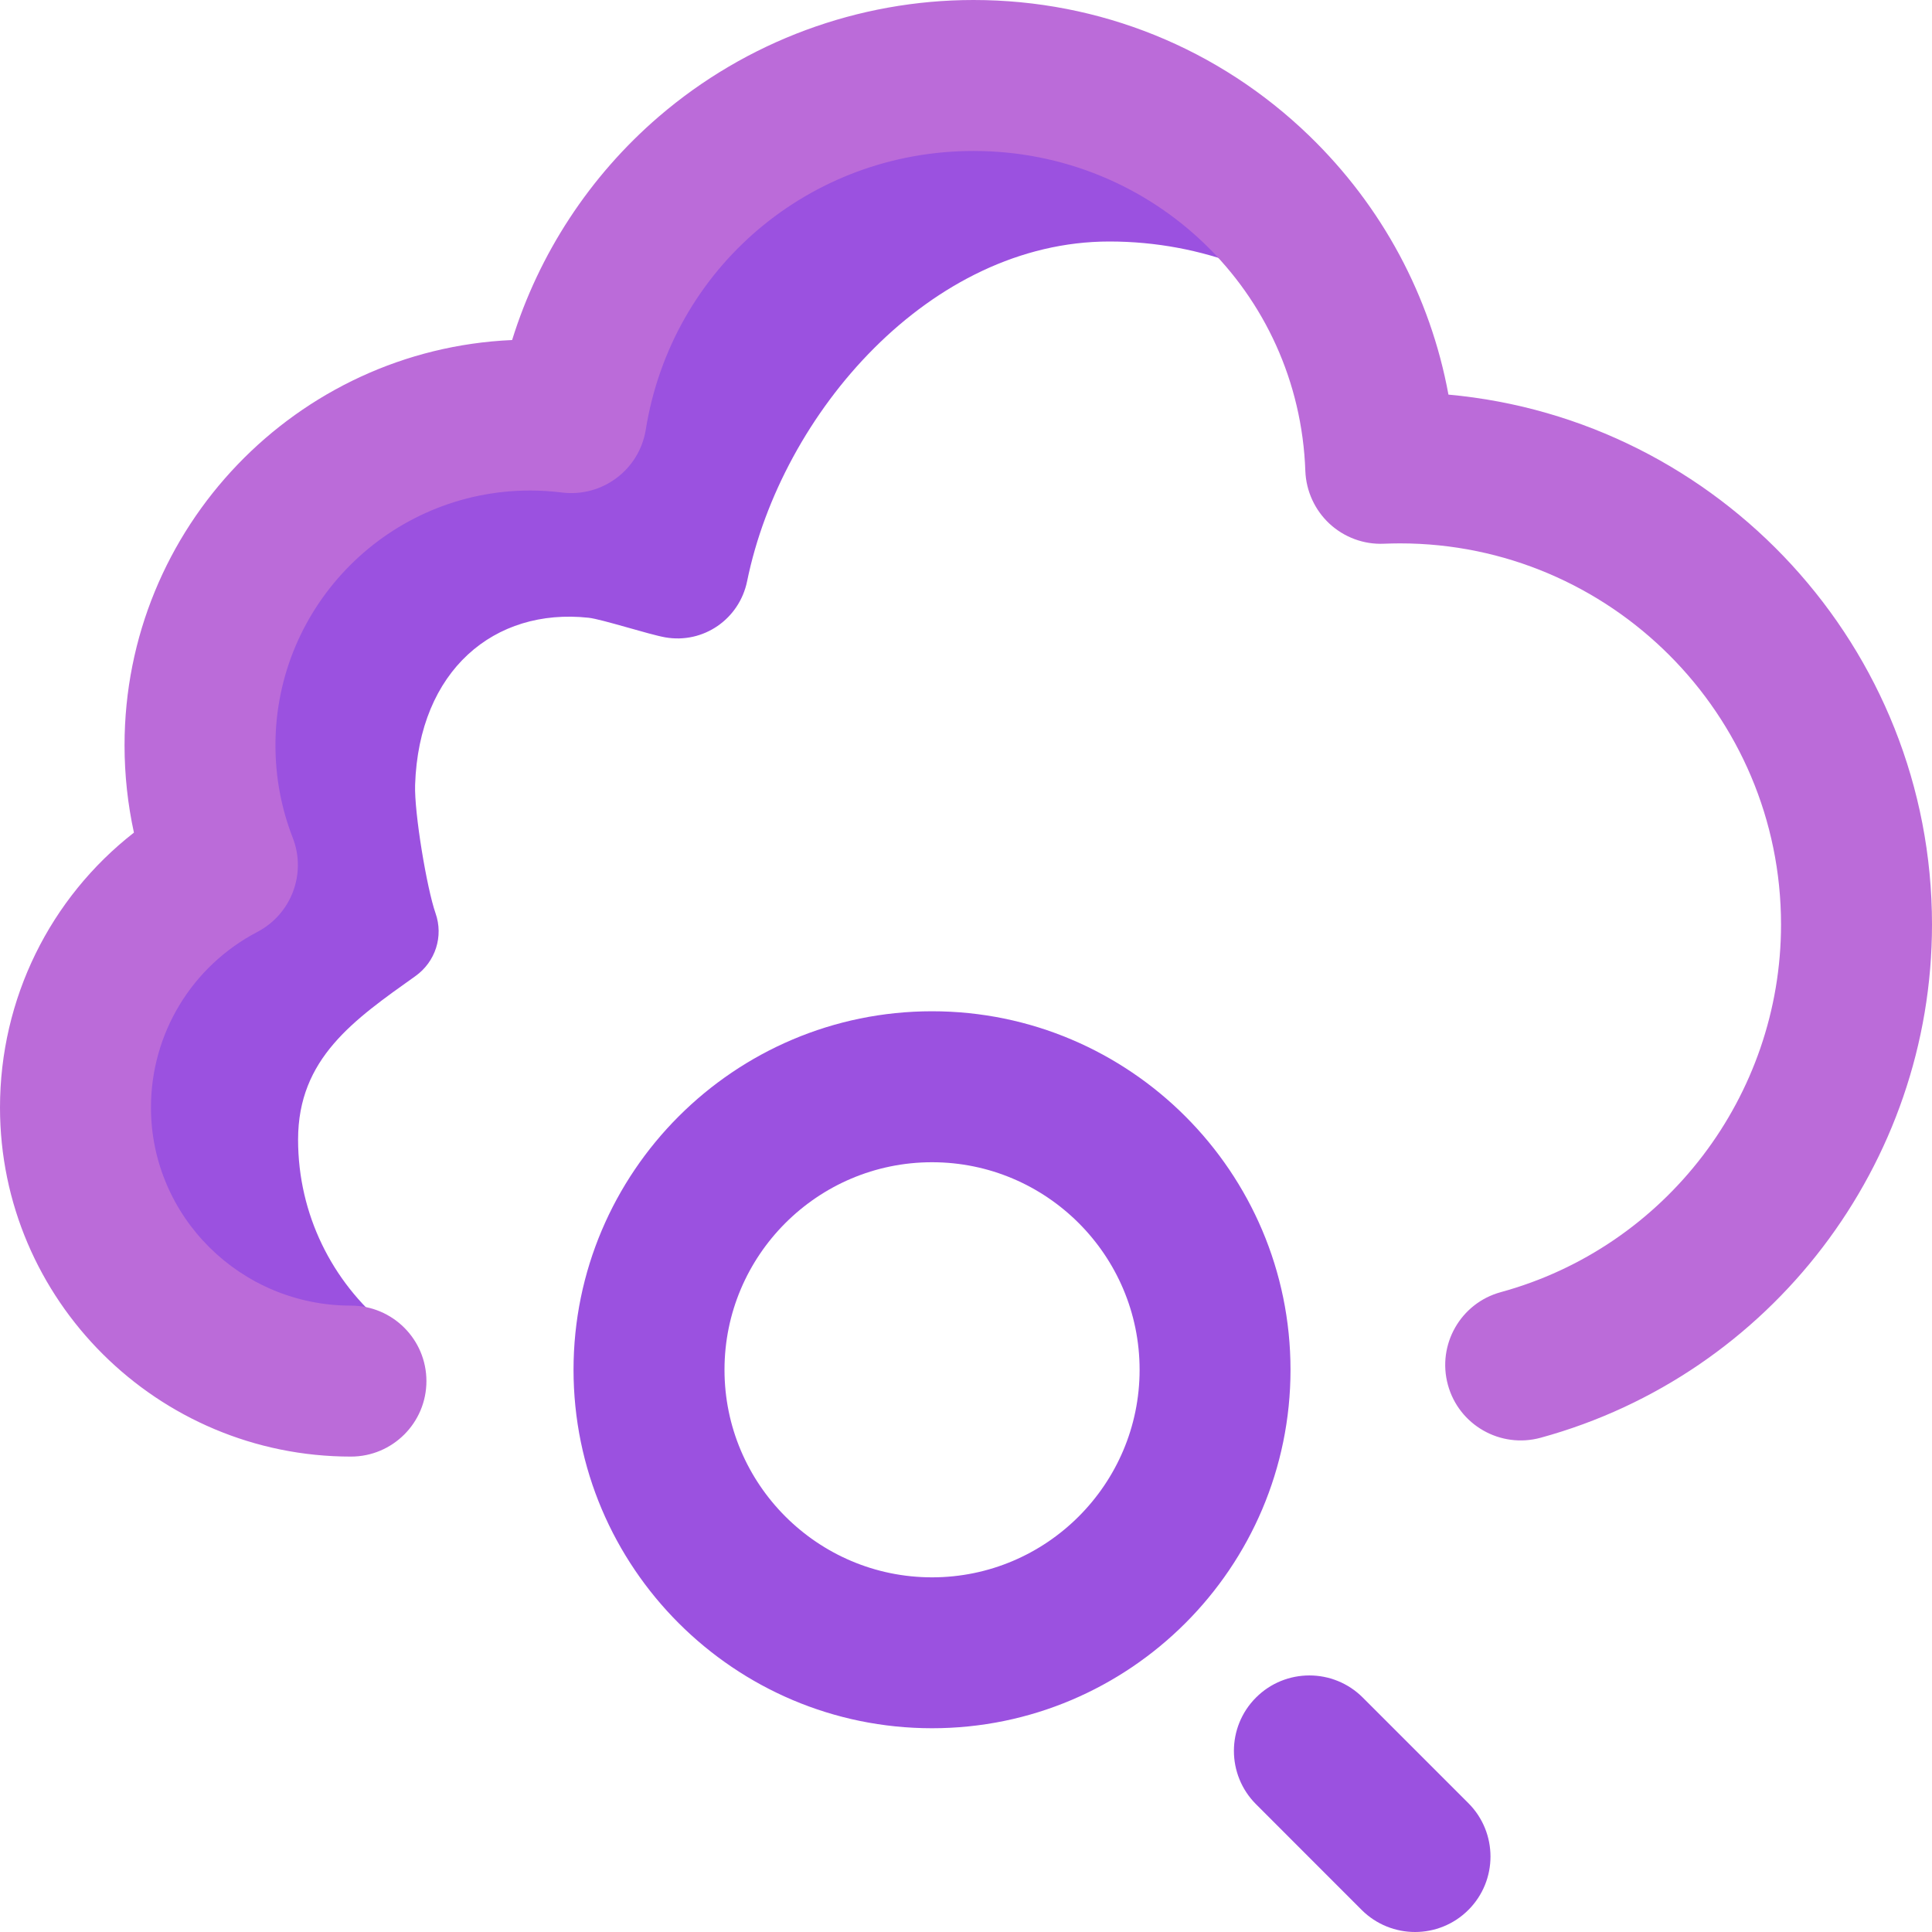 <svg width="28" height="28" viewBox="0 0 28 28" fill="none" xmlns="http://www.w3.org/2000/svg">
<g clip-path="url(#clip0_701_1186)">
<path d="M14.109 1.094C11.17 1.094 8.733 3.241 8.279 6.053C8.084 6.028 7.885 6.016 7.684 6.016C5.041 6.016 2.898 8.158 2.898 10.801C2.898 11.413 3.014 11.999 3.223 12.537C1.926 13.216 1.05 14.591 1.095 16.168C1.153 18.189 2.752 19.861 4.769 20.005C5.03 20.024 5.285 20.017 5.534 19.987C5.537 19.815 5.551 19.644 5.57 19.471C5.574 19.386 5.582 19.301 5.594 19.216C4.816 18.574 4.32 17.603 4.32 16.516C4.32 15.338 5.13 14.78 6.021 14.146C6.311 13.939 6.43 13.57 6.312 13.235C6.186 12.874 6.003 11.781 6.016 11.375C6.071 9.715 7.164 8.805 8.531 8.953C8.723 8.974 9.407 9.196 9.641 9.237C10.194 9.334 10.716 8.972 10.828 8.422C11.328 5.979 13.488 3.5 16.078 3.5C17.426 3.5 18.658 3.998 19.6 4.82C18.733 2.637 16.601 1.094 14.109 1.094V1.094Z" fill="#9B51E0"/>
<path d="M5.086 21.11C2.282 21.11 0 18.84 0 16.051C0 14.474 0.726 13.015 1.941 12.067C1.851 11.653 1.805 11.23 1.805 10.801C1.805 7.647 4.301 5.065 7.422 4.928C7.81 3.679 8.545 2.552 9.549 1.689C10.817 0.6 12.436 0 14.109 0C15.935 0 17.663 0.699 18.975 1.968C20.033 2.992 20.73 4.297 20.992 5.719C24.916 6.076 28 9.384 28 13.399C28 16.865 25.668 19.923 22.328 20.837C21.745 20.996 21.143 20.653 20.984 20.07C20.825 19.488 21.168 18.886 21.75 18.727C24.142 18.073 25.812 15.882 25.812 13.399C25.812 10.353 23.335 7.875 20.289 7.875C20.219 7.875 20.143 7.877 20.056 7.88C19.766 7.893 19.482 7.788 19.268 7.59C19.055 7.392 18.929 7.117 18.918 6.826C18.826 4.225 16.714 2.188 14.109 2.188C11.734 2.188 9.736 3.886 9.359 6.227C9.265 6.808 8.729 7.21 8.144 7.138C7.992 7.119 7.837 7.109 7.684 7.109C5.648 7.109 3.992 8.765 3.992 10.801C3.992 11.263 4.076 11.713 4.242 12.14C4.445 12.659 4.224 13.247 3.73 13.506C2.779 14.004 2.188 14.979 2.188 16.051C2.188 17.634 3.488 18.922 5.086 18.922C5.69 18.922 6.18 19.412 6.18 20.016C6.18 20.62 5.69 21.11 5.086 21.11V21.11Z" fill="#BB6BD9"/>
<path d="M13.508 25.047C10.643 25.047 8.312 22.716 8.312 19.852C8.312 16.987 10.643 14.656 13.508 14.656C16.372 14.656 18.703 16.987 18.703 19.852C18.703 22.716 16.372 25.047 13.508 25.047ZM13.508 16.844C11.849 16.844 10.5 18.193 10.5 19.852C10.5 21.51 11.849 22.86 13.508 22.86C15.166 22.86 16.516 21.51 16.516 19.852C16.516 18.193 15.166 16.844 13.508 16.844ZM21.281 27.68C21.708 27.253 21.708 26.56 21.281 26.133L19.75 24.602C19.323 24.175 18.63 24.175 18.203 24.602C17.776 25.029 17.776 25.721 18.203 26.148L19.734 27.68C19.948 27.893 20.228 28 20.508 28C20.788 28 21.068 27.893 21.281 27.68Z" fill="#9B51E0"/>
</g>
<defs>
<clipPath id="clip0_701_1186">
<rect width="28" height="28" fill="white"/>
</clipPath>
</defs>
</svg>
